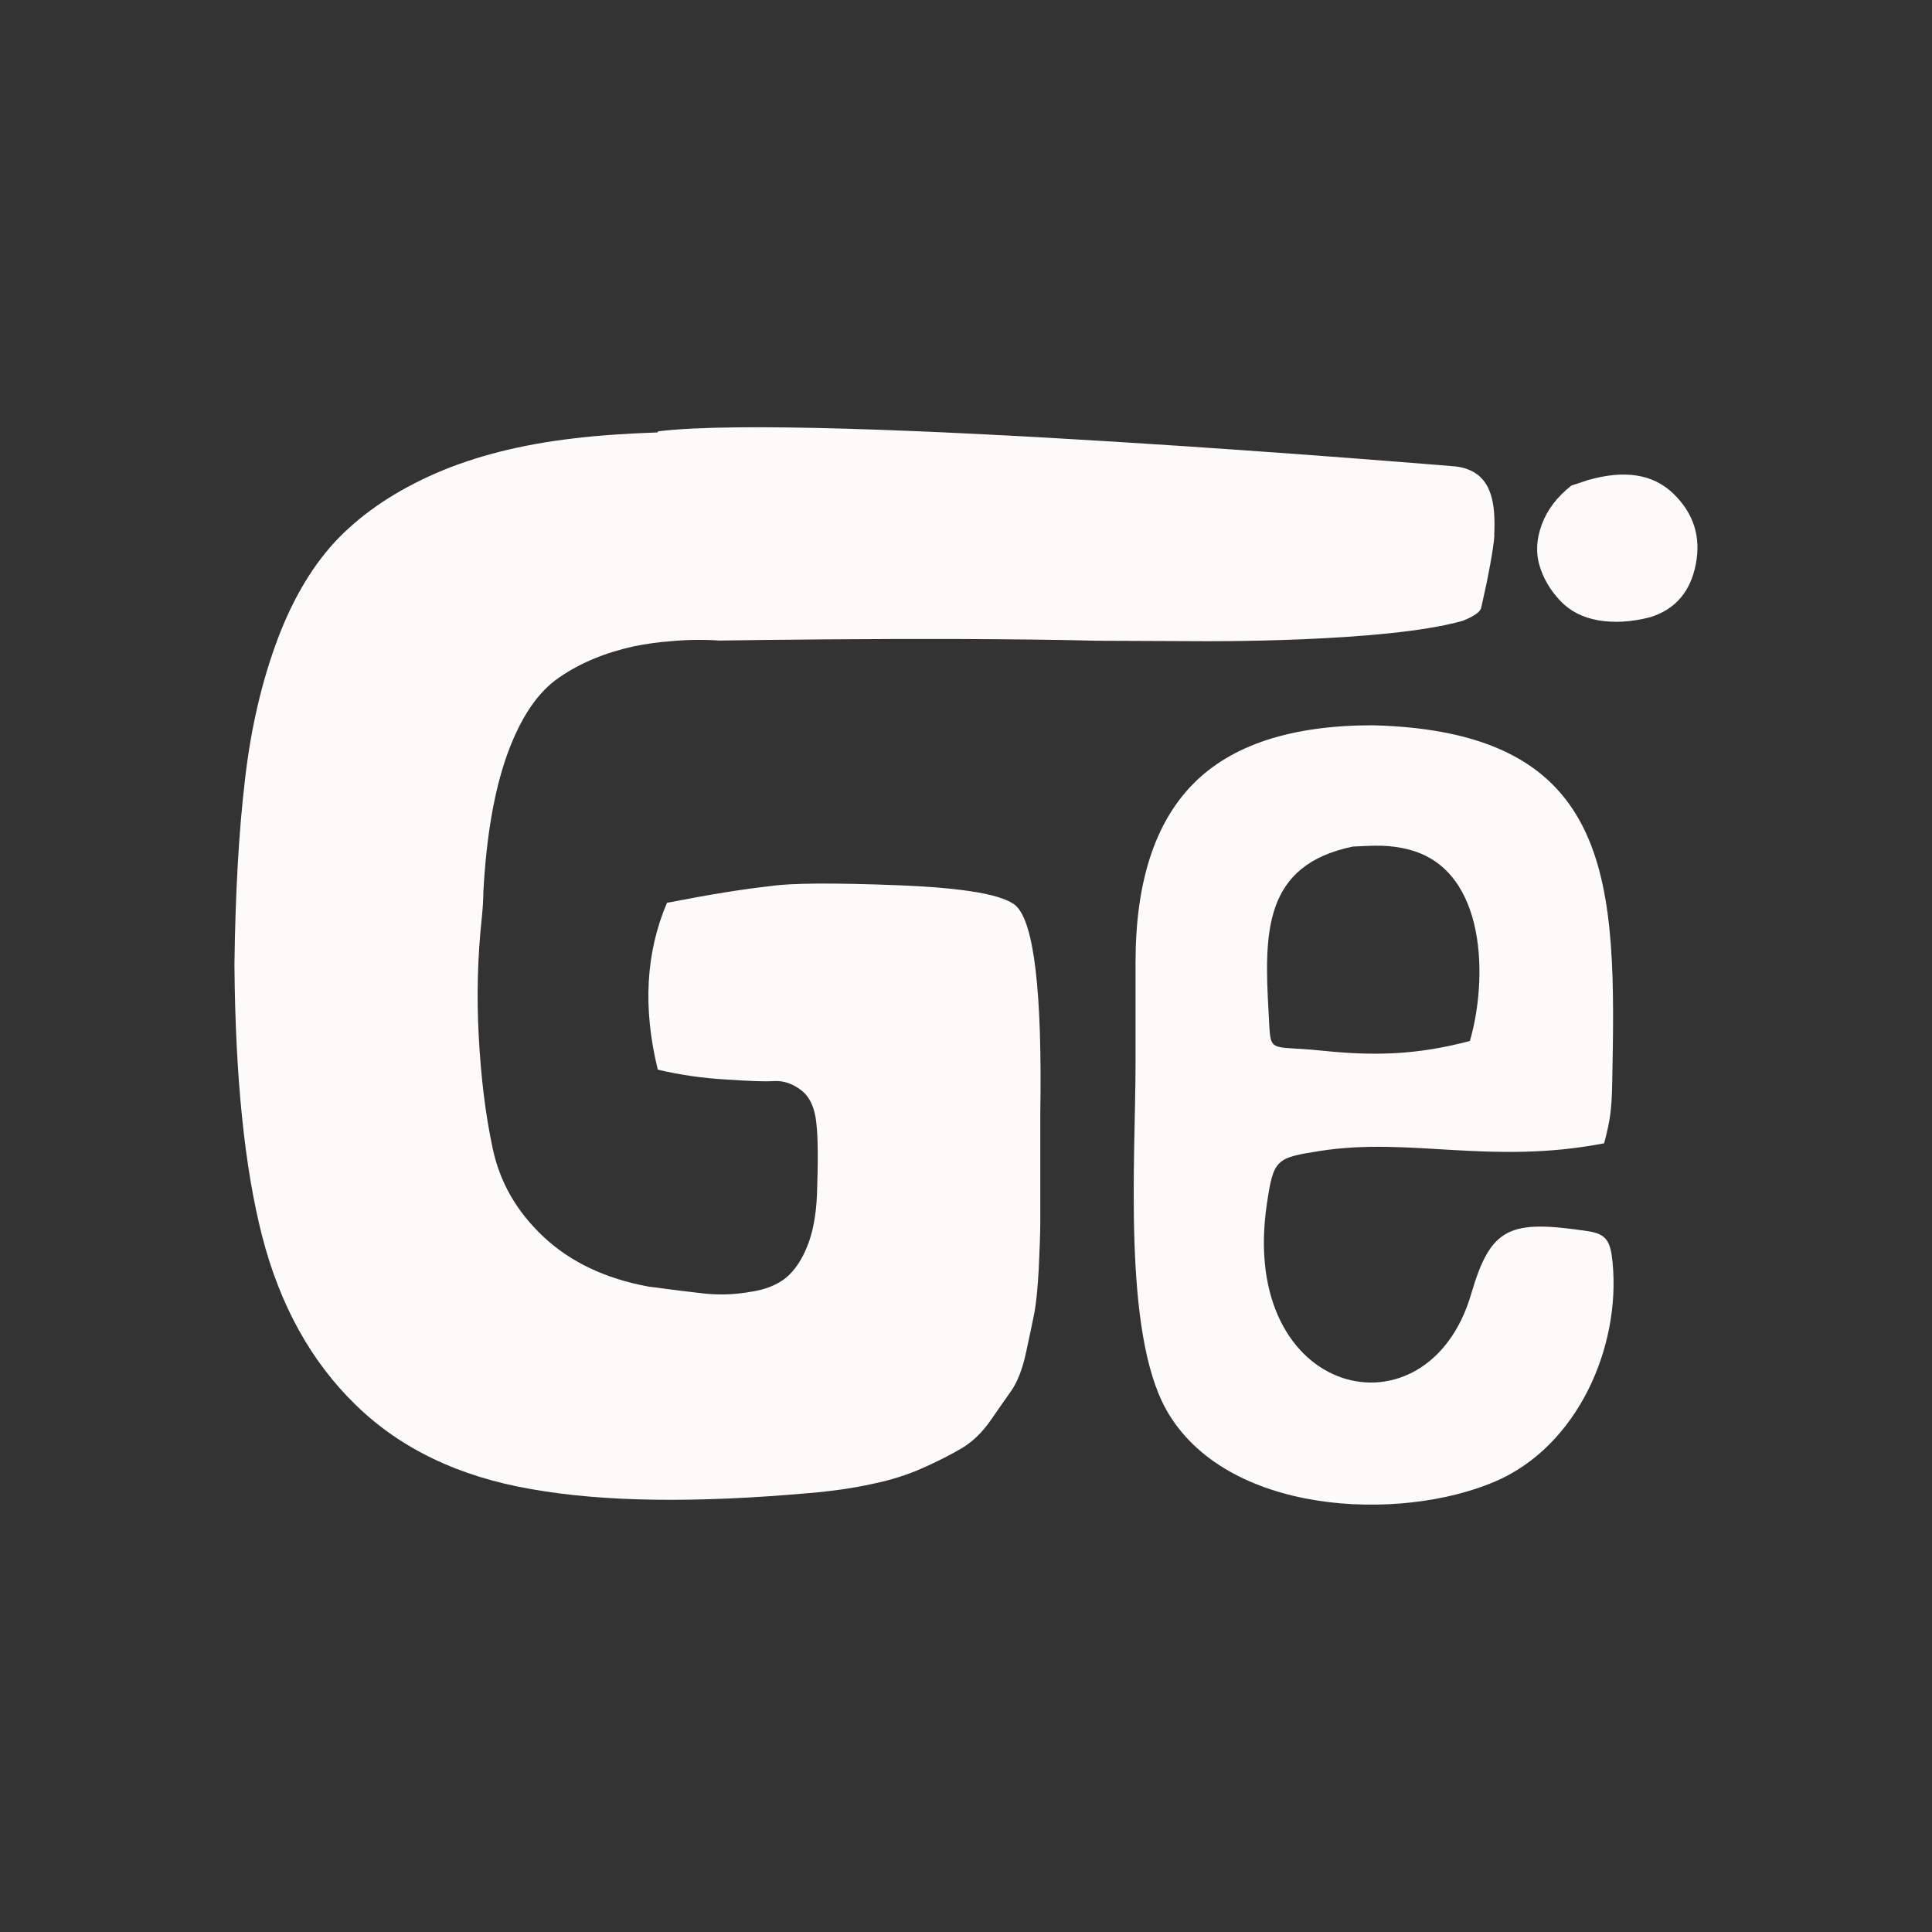 <?xml version="1.0" encoding="UTF-8"?>
<svg id="Layer_1" xmlns="http://www.w3.org/2000/svg" viewBox="0 0 400 400">
  <rect x="0" y="0" width="400" height="400" fill="#333333" stroke="none"/>
  <defs>
    <style>
      .cls-1 {
        fill: #fcfbfa;
      }
    </style>
  </defs>
  <g>
    <path class="cls-1" d="M309.4,110.81c-.14,2.77-1.59,9.79-1.59,9.79l-1.13,5.17c-.09.5-.59.95-.59.95-.95.95-3.26,1.81-3.26,1.81-16,4.58-54.53,4.22-54.53,4.22l-21.26-.09c-8.39-.23-18.45-.32-28.69-.36-18.54-.05-37.81.14-49.37.32-3.49-.23-6.84-.18-10.11.14-2.58.18-5.08.54-7.57,1.04-5.94,1.31-11.11,3.4-15.55,6.48-4.4,2.99-7.93,8.25-10.65,15.68-2.72,7.48-4.4,17-5.03,28.79,0,1.22-.09,2.99-.32,5.3-.86,7.98-1.09,16.14-.63,24.52.45,8.39,1.36,16.05,2.86,23.07,1.45,7.03,4.94,13.15,10.52,18.4,5.53,5.21,12.83,8.7,21.8,10.34,4.62.63,8.52,1.09,11.65,1.45,3.13.32,6.26.18,9.38-.36,3.17-.45,5.67-1.5,7.43-2.95,1.77-1.5,3.22-3.63,4.35-6.44,1.18-2.86,1.86-6.48,2.04-10.83.23-6.75.23-11.65-.14-14.78-.32-3.13-1.36-5.39-3.13-6.75-1.77-1.36-3.63-1.99-5.53-1.9-1.86.14-5.21,0-10.02-.32-4.81-.27-9.52-.95-14.14-2.04-3.13-12.74-2.49-24.25,1.9-34.54,8.57-1.68,15.82-2.86,21.67-3.49,3.94-.59,12.78-.68,26.38-.14,13.6.54,21.67,1.95,24.21,4.26,3.76,3.54,5.44,17.91,5.03,43.02v22.48c0,2.4-.14,5.62-.32,9.7-.23,4.13-.54,7.21-.95,9.29-.41,2.09-1,4.81-1.72,8.16-.73,3.35-1.77,5.94-2.99,7.71-1.27,1.77-2.72,3.9-4.4,6.3-1.68,2.4-3.67,4.31-5.94,5.67-2.36,1.36-4.99,2.72-8.07,4.08-3.04,1.36-6.44,2.45-10.34,3.26-3.9.86-8.25,1.5-13.06,1.9-23.44,2.09-42.66,1.86-57.62-.82-15-2.58-27.11-8.43-36.31-17.41-9.25-8.98-15.68-20.63-19.36-34.86-3.67-14.23-5.58-33-5.76-56.26.18-14.87.91-27.65,2.18-38.35,1.22-10.7,3.49-20.35,6.75-29.06,3.26-8.66,7.48-15.68,12.69-21.03,5.26-5.35,11.92-9.79,20.13-13.37,8.16-3.54,17.68-5.94,28.6-7.21,5.26-.63,11.02-1,17.23-1.22l.14-.23c31.91-3.94,164.37,7.21,164.37,7.21,4.31.23,6.07,2.49,6.07,2.49,3.04,2.99,2.77,8.98,2.67,11.79Z"/>
    <path class="cls-1" d="M325.32,100.54l3.34-1.11c7.66-2.22,13.59-1.3,17.8,2.78,4.2,4.08,5.75,8.96,4.63,14.64-1.11,5.69-4.26,9.33-9.45,10.94-3.83.99-7.39,1.2-10.66.65-3.28-.56-5.93-1.91-7.97-4.08-2.04-2.16-3.46-4.57-4.26-7.23-.81-2.66-.65-5.5.46-8.53,1.11-3.03,3.15-5.72,6.12-8.06Z"/>
  </g>
  <path class="cls-1" d="M235.1,199.28c0-16.59,3.98-28.93,11.95-37,7.97-8.08,20.36-12.12,37.17-12.12,50.51,1.31,50.4,32.95,49.57,74.03-.11,5.23-.33,7.49-1.67,12.52-23.57,4.53-40.16-1.36-58.89,1.59-9.05,1.43-9.56,1.67-10.93,10.9-6.03,40.37,33.32,49.5,42.31,18.65,4.06-13.95,8.08-15.33,24.08-12.96,3.93.58,4.76,2.09,5.18,6.52,1.69,17.48-7.22,37.99-24.32,45.32-19.84,8.51-55.95,6.93-68.13-14.94-9.01-16.2-6.32-52.09-6.32-71.55v-20.95ZM262.65,209.64c.51,8.87-.47,6.69,10.86,7.87,11.27,1.17,19.83.89,30.81-1.98,3.65-12.44,3.67-35.15-12.32-39.55-4.3-1.18-7.54-.91-11.88-.71-18.52,3.81-18.41,17.78-17.47,34.36Z"/>
</svg>